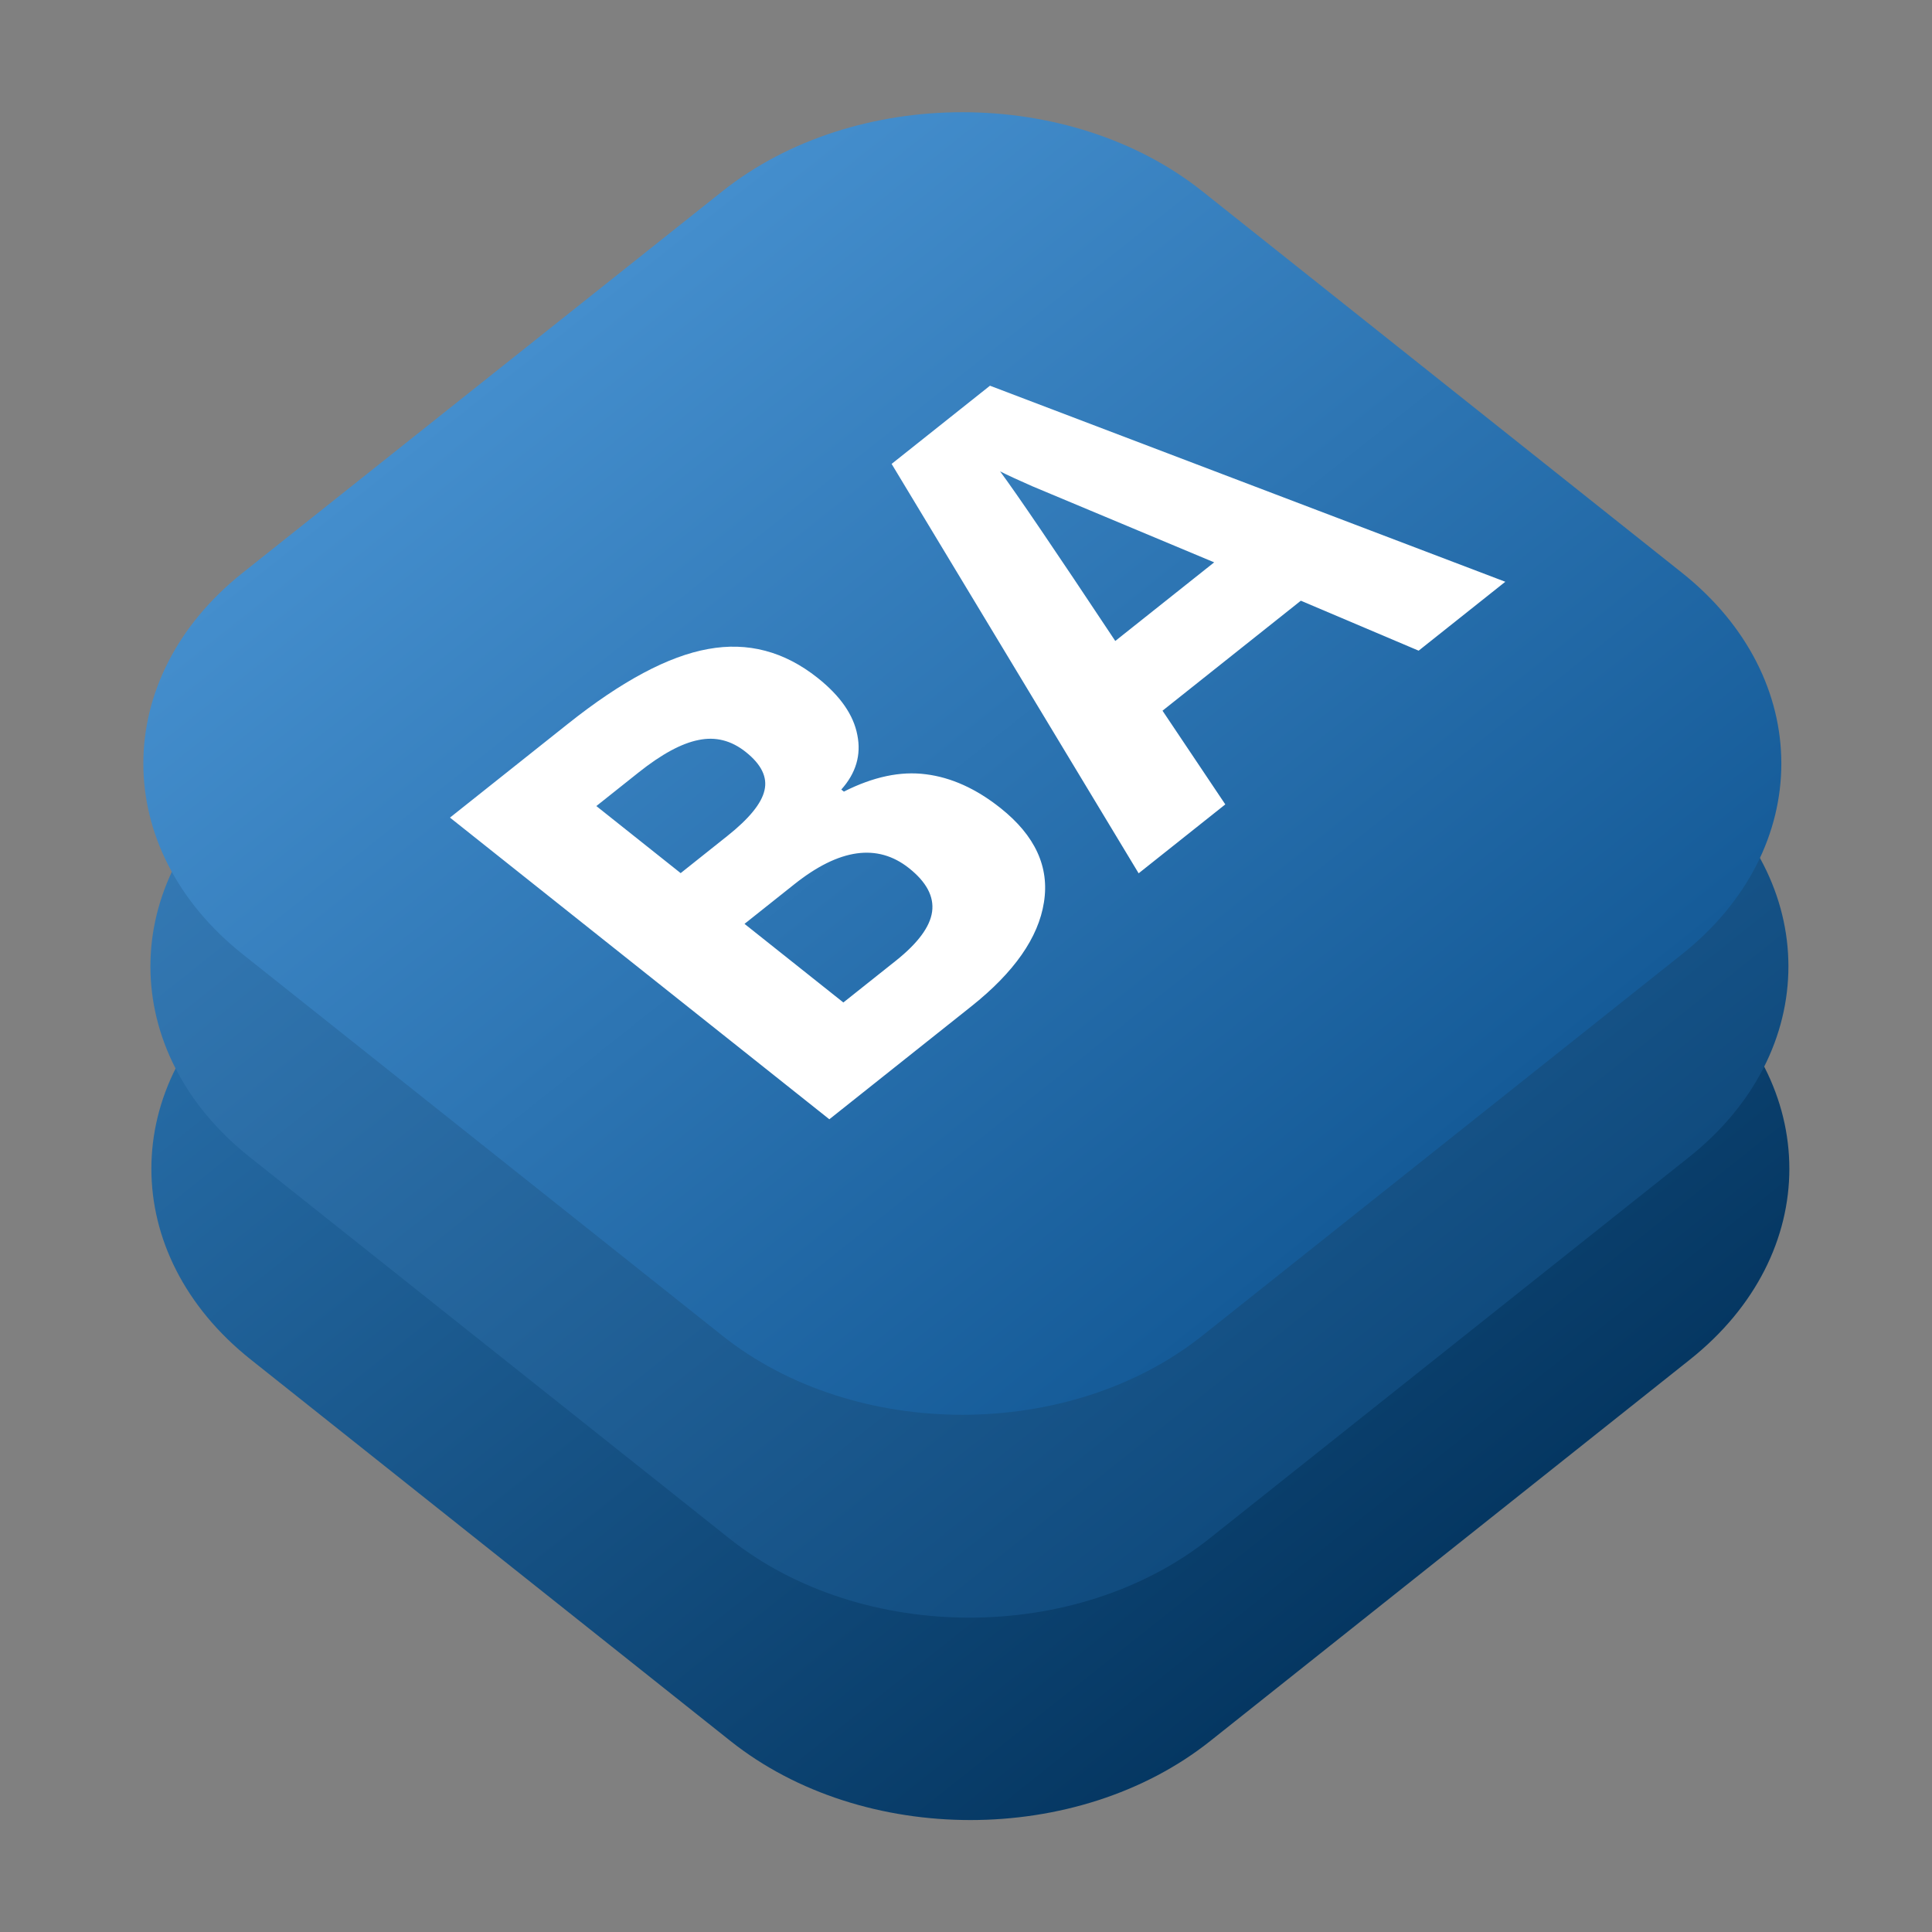 <svg width="42" height="42" viewBox="0 0 42 42" fill="none" xmlns="http://www.w3.org/2000/svg">
<rect x="0" y="0" width="42" height="42" fill="#808080" stroke="none"/>
<path d="M15.88 12.967L5.451 21.261C2.571 23.551 2.571 27.265 5.451 29.555L15.88 37.848C18.76 40.139 23.43 40.139 26.31 37.848L36.739 29.555C39.619 27.265 39.619 23.551 36.739 21.261L26.31 12.967C23.43 10.677 18.76 10.677 15.88 12.967Z" fill="url(#paint0_linear)"/>
<path d="M15.859 8.567L5.43 16.861C2.55 19.151 2.55 22.865 5.43 25.155L15.859 33.448C18.739 35.739 23.409 35.739 26.29 33.448L36.718 25.155C39.599 22.865 39.599 19.151 36.718 16.861L26.29 8.567C23.409 6.277 18.739 6.277 15.859 8.567Z" fill="url(#paint1_linear)"/>
<path d="M15.705 4.157L5.277 12.451C2.396 14.741 2.396 18.455 5.277 20.745L15.705 29.038C18.586 31.329 23.255 31.329 26.136 29.038L36.564 20.745C39.445 18.455 39.445 14.741 36.564 12.451L26.136 4.157C23.255 1.867 18.586 1.867 15.705 4.157Z" fill="url(#paint2_linear)"/>
<path d="M9.782 17.774L12.349 15.733C13.518 14.803 14.534 14.262 15.395 14.109C16.256 13.951 17.049 14.16 17.775 14.737C18.268 15.129 18.556 15.543 18.638 15.98C18.725 16.413 18.608 16.808 18.289 17.164L18.345 17.209C18.984 16.886 19.578 16.76 20.128 16.832C20.68 16.901 21.222 17.146 21.752 17.568C22.504 18.166 22.818 18.849 22.694 19.618C22.574 20.383 22.047 21.137 21.115 21.878L18.029 24.332L9.782 17.774ZM14.797 18.981L15.812 18.173C16.286 17.796 16.555 17.466 16.619 17.182C16.687 16.895 16.551 16.617 16.213 16.348C15.897 16.096 15.555 16.01 15.186 16.087C14.818 16.159 14.383 16.394 13.883 16.792L12.964 17.523L14.797 18.981ZM16.185 20.084L18.334 21.793L19.473 20.887C19.954 20.504 20.218 20.148 20.263 19.82C20.308 19.491 20.141 19.175 19.761 18.873C19.076 18.329 18.245 18.445 17.268 19.223L16.185 20.084ZM30.84 14.145L28.279 13.059L25.272 15.45L26.637 17.487L24.753 18.985L19.383 10.085L21.521 8.385L32.724 12.647L30.84 14.145ZM26.395 12.225C24.063 11.25 22.745 10.698 22.44 10.57C22.14 10.438 21.906 10.331 21.741 10.247C22.098 10.728 22.933 11.957 24.245 13.934L26.395 12.225Z" fill="white"/>
<defs>
<linearGradient id="paint0_linear" x1="10.665" y1="17.114" x2="26.827" y2="37.437" gradientUnits="userSpaceOnUse">
<stop stop-color="#266BA5"/>
<stop offset="1" stop-color="#053762"/>
</linearGradient>
<linearGradient id="paint1_linear" x1="10.645" y1="12.714" x2="26.806" y2="33.037" gradientUnits="userSpaceOnUse">
<stop stop-color="#3479B4"/>
<stop offset="1" stop-color="#104B7E"/>
</linearGradient>
<linearGradient id="paint2_linear" x1="10.491" y1="8.304" x2="26.653" y2="28.627" gradientUnits="userSpaceOnUse">
<stop stop-color="#448ECD"/>
<stop offset="1" stop-color="#155B98"/>
</linearGradient>
</defs>
</svg>
